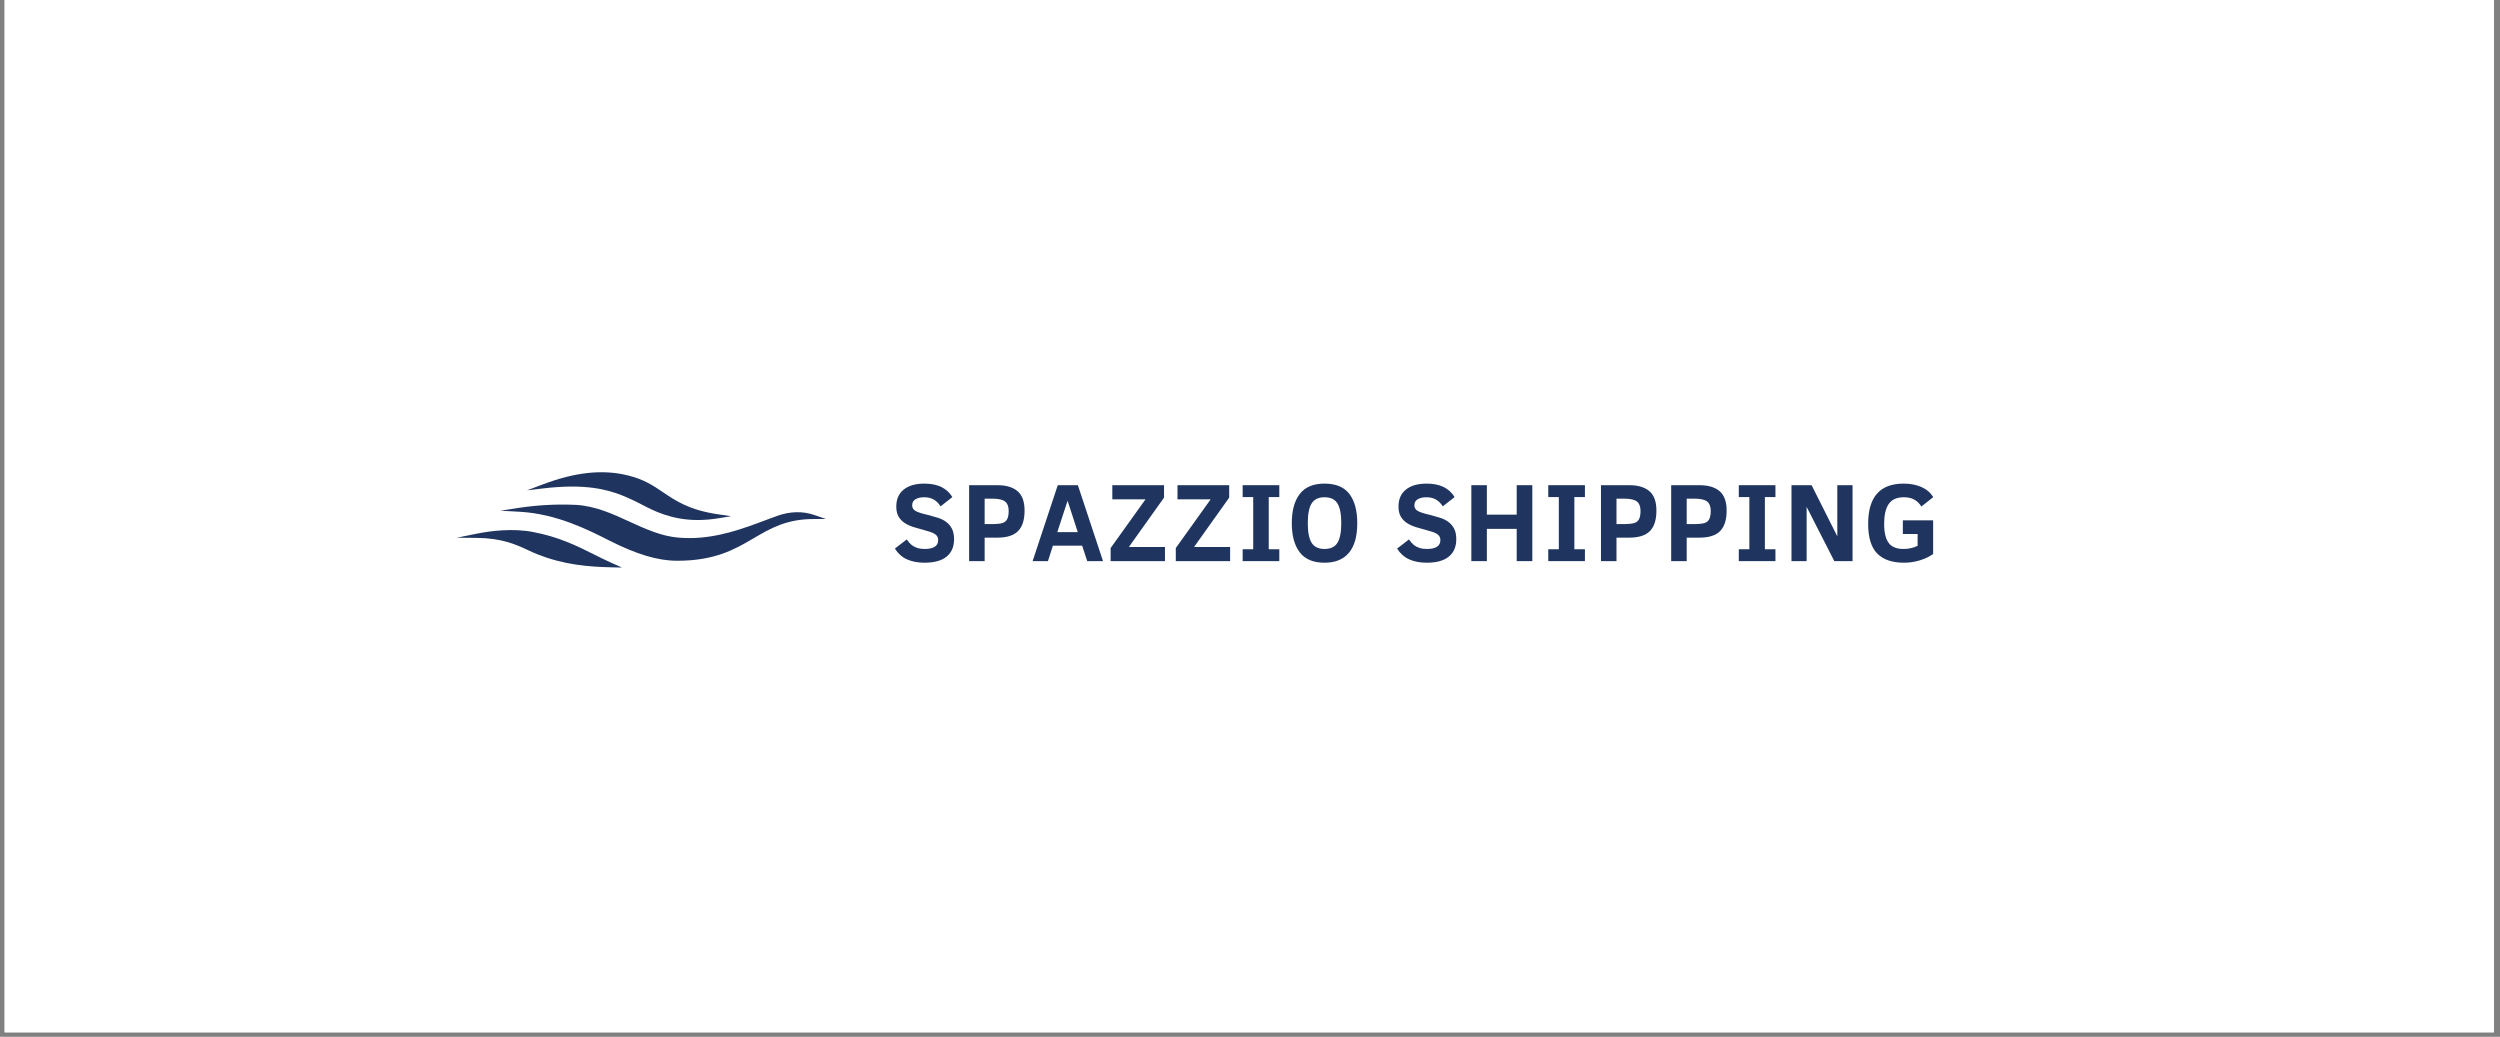 <svg xmlns="http://www.w3.org/2000/svg" xmlns:xlink="http://www.w3.org/1999/xlink" width="557" zoomAndPan="magnify" viewBox="0 0 417.75 173.25" height="231" preserveAspectRatio="xMidYMid meet" version="1.0"><rect x="0" y="0" width="417.75" height="173.25" fill="#808080" stroke="none"/><defs><g/><clipPath id="id1"><path d="M 0.777 0 L 416.727 0 L 416.727 172.504 L 0.777 172.504 Z M 0.777 0 " clip-rule="nonzero"/></clipPath><clipPath id="id2"><path d="M 83 84 L 138.191 84 L 138.191 94 L 83 94 Z M 83 84 " clip-rule="nonzero"/></clipPath><clipPath id="id3"><path d="M 88 78.391 L 123 78.391 L 123 87 L 88 87 Z M 88 78.391 " clip-rule="nonzero"/></clipPath><clipPath id="id4"><path d="M 76.172 88 L 104 88 L 104 94.828 L 76.172 94.828 Z M 76.172 88 " clip-rule="nonzero"/></clipPath></defs><g clip-path="url(#id1)"><path fill="#ffffff" d="M 0.777 0 L 416.973 0 L 416.973 180.078 L 0.777 180.078 Z M 0.777 0 " fill-opacity="1" fill-rule="nonzero"/><path fill="#ffffff" d="M 0.777 0 L 416.973 0 L 416.973 172.605 L 0.777 172.605 Z M 0.777 0 " fill-opacity="1" fill-rule="nonzero"/></g><g clip-path="url(#id2)"><path fill="#1f355f" d="M 136.105 86.066 C 134.121 85.379 132.004 85.434 129.812 86.223 C 129.203 86.441 128.59 86.672 127.941 86.914 L 127.914 86.926 C 124.188 88.324 119.961 89.914 115.176 89.914 C 114.566 89.914 113.957 89.887 113.355 89.836 C 110.477 89.594 107.789 88.359 105.191 87.168 C 102.395 85.883 99.504 84.555 96.266 84.367 C 93.113 84.219 89.977 84.379 86.855 84.84 L 83.617 85.336 L 86.887 85.52 C 93.027 85.863 98.293 88.539 101.781 90.309 C 106.316 92.613 109.898 93.691 113.055 93.699 C 113.094 93.699 113.133 93.703 113.172 93.703 C 119.512 93.699 122.77 91.793 125.93 89.945 C 128.75 88.289 131.418 86.73 135.957 86.73 L 138.031 86.73 Z M 136.105 86.066 " fill-opacity="1" fill-rule="nonzero"/></g><g clip-path="url(#id3)"><path fill="#1f355f" d="M 95.594 81.305 C 100.801 81.305 103.582 82.574 105.609 83.504 L 105.855 83.613 C 106.227 83.785 106.629 83.996 107.094 84.238 C 109.195 85.34 112.168 86.895 116.613 86.895 C 117.746 86.891 118.871 86.797 119.992 86.613 L 122.172 86.258 L 119.984 85.938 C 115.195 85.234 112.969 83.727 110.816 82.27 C 109.18 81.164 107.633 80.113 104.988 79.457 C 100.75 78.398 96.207 78.871 90.688 80.945 L 88.066 81.934 L 90.848 81.605 C 92.426 81.414 94.008 81.312 95.594 81.305 Z M 105.754 83.195 Z M 105.754 83.195 " fill-opacity="1" fill-rule="nonzero"/></g><g clip-path="url(#id4)"><path fill="#1f355f" d="M 99.23 92.633 C 96.379 91.207 93.43 89.734 89.082 88.898 C 85.66 88.242 81.996 88.703 79.523 89.203 L 76.324 89.852 L 79.586 89.879 C 83.902 89.918 86.203 90.984 88.234 91.93 C 88.742 92.168 89.223 92.391 89.715 92.586 C 94.223 94.398 98.398 94.719 102.238 94.801 L 103.934 94.836 L 102.387 94.148 C 101.285 93.66 100.238 93.137 99.23 92.633 Z M 99.23 92.633 " fill-opacity="1" fill-rule="nonzero"/></g><g fill="#1f355f" fill-opacity="1"><g transform="translate(148.924, 93.764)"><g><path d="M 10.5 -3.672 C 10.5 -2.398 10.082 -1.426 9.25 -0.75 C 8.414 -0.07 7.188 0.266 5.562 0.266 C 4.438 0.266 3.457 0.078 2.625 -0.297 C 1.801 -0.672 1.129 -1.27 0.609 -2.094 L 2.594 -3.625 C 2.883 -3.207 3.16 -2.895 3.422 -2.688 C 3.691 -2.477 4.004 -2.316 4.359 -2.203 C 4.723 -2.086 5.141 -2.031 5.609 -2.031 C 6.316 -2.031 6.863 -2.148 7.25 -2.391 C 7.645 -2.629 7.844 -3 7.844 -3.5 C 7.844 -3.781 7.773 -4.016 7.641 -4.203 C 7.504 -4.391 7.297 -4.551 7.016 -4.688 C 6.742 -4.82 6.27 -4.977 5.594 -5.156 C 4.938 -5.332 4.316 -5.508 3.734 -5.688 C 3.148 -5.875 2.645 -6.109 2.219 -6.391 C 1.789 -6.68 1.453 -7.047 1.203 -7.484 C 0.961 -7.922 0.844 -8.469 0.844 -9.125 C 0.844 -10.332 1.25 -11.27 2.062 -11.938 C 2.875 -12.613 4.039 -12.953 5.562 -12.953 C 7.75 -12.953 9.301 -12.203 10.219 -10.703 L 8.25 -9.156 C 7.895 -9.695 7.5 -10.082 7.062 -10.312 C 6.633 -10.551 6.117 -10.672 5.516 -10.672 C 4.922 -10.672 4.438 -10.562 4.062 -10.344 C 3.688 -10.125 3.5 -9.781 3.5 -9.312 C 3.5 -8.906 3.691 -8.594 4.078 -8.375 C 4.473 -8.156 5.156 -7.938 6.125 -7.719 C 6.664 -7.582 7.195 -7.43 7.719 -7.266 C 8.25 -7.109 8.719 -6.883 9.125 -6.594 C 9.539 -6.301 9.875 -5.922 10.125 -5.453 C 10.375 -4.992 10.5 -4.398 10.5 -3.672 Z M 10.5 -3.672 "/></g></g></g><g fill="#1f355f" fill-opacity="1"><g transform="translate(160.565, 93.764)"><g><path d="M 10.641 -8.438 C 10.641 -6.906 10.281 -5.77 9.562 -5.031 C 8.844 -4.289 7.68 -3.922 6.078 -3.922 L 3.969 -3.922 L 3.969 0 L 1.375 0 L 1.375 -12.688 L 6.141 -12.688 C 7.578 -12.688 8.688 -12.352 9.469 -11.688 C 10.25 -11.02 10.641 -9.938 10.641 -8.438 Z M 7.984 -8.422 C 7.984 -9.129 7.785 -9.641 7.391 -9.953 C 6.992 -10.273 6.281 -10.438 5.25 -10.438 L 3.969 -10.438 L 3.969 -6.188 L 5.016 -6.188 C 5.961 -6.188 6.617 -6.25 6.984 -6.375 C 7.348 -6.508 7.602 -6.734 7.75 -7.047 C 7.906 -7.359 7.984 -7.816 7.984 -8.422 Z M 7.984 -8.422 "/></g></g></g><g fill="#1f355f" fill-opacity="1"><g transform="translate(172.299, 93.764)"><g><path d="M 0.25 0 L 4.453 -12.688 L 7.812 -12.688 L 12.016 0 L 9.375 0 L 8.531 -2.578 L 3.641 -2.578 L 2.812 0 Z M 4.375 -4.844 L 7.797 -4.844 L 6.094 -10.094 Z M 4.375 -4.844 "/></g></g></g><g fill="#1f355f" fill-opacity="1"><g transform="translate(184.93, 93.764)"><g><path d="M 0.656 0 L 0.656 -2.188 L 6.484 -10.328 L 0.938 -10.328 L 0.938 -12.688 L 9.578 -12.688 L 9.578 -10.609 L 3.703 -2.359 L 9.734 -2.359 L 9.734 0 Z M 0.656 0 "/></g></g></g><g fill="#1f355f" fill-opacity="1"><g transform="translate(195.82, 93.764)"><g><path d="M 0.656 0 L 0.656 -2.188 L 6.484 -10.328 L 0.938 -10.328 L 0.938 -12.688 L 9.578 -12.688 L 9.578 -10.609 L 3.703 -2.359 L 9.734 -2.359 L 9.734 0 Z M 0.656 0 "/></g></g></g><g fill="#1f355f" fill-opacity="1"><g transform="translate(206.71, 93.764)"><g><path d="M 7.062 0 L 0.938 0 L 0.938 -1.984 L 2.703 -1.984 L 2.703 -10.703 L 0.938 -10.703 L 0.938 -12.688 L 7.062 -12.688 L 7.062 -10.703 L 5.297 -10.703 L 5.297 -1.984 L 7.062 -1.984 Z M 7.062 0 "/></g></g></g><g fill="#1f355f" fill-opacity="1"><g transform="translate(215.079, 93.764)"><g><path d="M 11.719 -6.344 C 11.719 -4.133 11.25 -2.477 10.312 -1.375 C 9.383 -0.281 8.031 0.266 6.25 0.266 C 4.375 0.266 2.992 -0.312 2.109 -1.469 C 1.223 -2.625 0.781 -4.25 0.781 -6.344 C 0.781 -8.445 1.223 -10.07 2.109 -11.219 C 2.992 -12.375 4.375 -12.953 6.25 -12.953 C 8.145 -12.953 9.531 -12.375 10.406 -11.219 C 11.281 -10.07 11.719 -8.445 11.719 -6.344 Z M 9.047 -6.344 C 9.047 -7.852 8.832 -8.953 8.406 -9.641 C 7.988 -10.328 7.27 -10.672 6.25 -10.672 C 5.238 -10.672 4.52 -10.328 4.094 -9.641 C 3.664 -8.953 3.453 -7.852 3.453 -6.344 C 3.453 -4.844 3.664 -3.75 4.094 -3.062 C 4.531 -2.375 5.25 -2.031 6.25 -2.031 C 7.27 -2.031 7.988 -2.375 8.406 -3.062 C 8.832 -3.75 9.047 -4.844 9.047 -6.344 Z M 9.047 -6.344 "/></g></g></g><g fill="#1f355f" fill-opacity="1"><g transform="translate(227.959, 93.764)"><g/></g></g><g fill="#1f355f" fill-opacity="1"><g transform="translate(232.844, 93.764)"><g><path d="M 10.5 -3.672 C 10.5 -2.398 10.082 -1.426 9.25 -0.75 C 8.414 -0.07 7.188 0.266 5.562 0.266 C 4.438 0.266 3.457 0.078 2.625 -0.297 C 1.801 -0.672 1.129 -1.27 0.609 -2.094 L 2.594 -3.625 C 2.883 -3.207 3.16 -2.895 3.422 -2.688 C 3.691 -2.477 4.004 -2.316 4.359 -2.203 C 4.723 -2.086 5.141 -2.031 5.609 -2.031 C 6.316 -2.031 6.863 -2.148 7.25 -2.391 C 7.645 -2.629 7.844 -3 7.844 -3.5 C 7.844 -3.781 7.773 -4.016 7.641 -4.203 C 7.504 -4.391 7.297 -4.551 7.016 -4.688 C 6.742 -4.82 6.27 -4.977 5.594 -5.156 C 4.938 -5.332 4.316 -5.508 3.734 -5.688 C 3.148 -5.875 2.645 -6.109 2.219 -6.391 C 1.789 -6.68 1.453 -7.047 1.203 -7.484 C 0.961 -7.922 0.844 -8.469 0.844 -9.125 C 0.844 -10.332 1.25 -11.27 2.062 -11.938 C 2.875 -12.613 4.039 -12.953 5.562 -12.953 C 7.75 -12.953 9.301 -12.203 10.219 -10.703 L 8.25 -9.156 C 7.895 -9.695 7.5 -10.082 7.062 -10.312 C 6.633 -10.551 6.117 -10.672 5.516 -10.672 C 4.922 -10.672 4.438 -10.562 4.062 -10.344 C 3.688 -10.125 3.5 -9.781 3.5 -9.312 C 3.5 -8.906 3.691 -8.594 4.078 -8.375 C 4.473 -8.156 5.156 -7.938 6.125 -7.719 C 6.664 -7.582 7.195 -7.43 7.719 -7.266 C 8.25 -7.109 8.719 -6.883 9.125 -6.594 C 9.539 -6.301 9.875 -5.922 10.125 -5.453 C 10.375 -4.992 10.5 -4.398 10.5 -3.672 Z M 10.5 -3.672 "/></g></g></g><g fill="#1f355f" fill-opacity="1"><g transform="translate(244.486, 93.764)"><g><path d="M 8.953 0 L 8.953 -5.391 L 3.969 -5.391 L 3.969 0 L 1.375 0 L 1.375 -12.688 L 3.969 -12.688 L 3.969 -7.766 L 8.953 -7.766 L 8.953 -12.688 L 11.562 -12.688 L 11.562 0 Z M 8.953 0 "/></g></g></g><g fill="#1f355f" fill-opacity="1"><g transform="translate(257.778, 93.764)"><g><path d="M 7.062 0 L 0.938 0 L 0.938 -1.984 L 2.703 -1.984 L 2.703 -10.703 L 0.938 -10.703 L 0.938 -12.688 L 7.062 -12.688 L 7.062 -10.703 L 5.297 -10.703 L 5.297 -1.984 L 7.062 -1.984 Z M 7.062 0 "/></g></g></g><g fill="#1f355f" fill-opacity="1"><g transform="translate(266.147, 93.764)"><g><path d="M 10.641 -8.438 C 10.641 -6.906 10.281 -5.77 9.562 -5.031 C 8.844 -4.289 7.68 -3.922 6.078 -3.922 L 3.969 -3.922 L 3.969 0 L 1.375 0 L 1.375 -12.688 L 6.141 -12.688 C 7.578 -12.688 8.688 -12.352 9.469 -11.688 C 10.25 -11.02 10.641 -9.938 10.641 -8.438 Z M 7.984 -8.422 C 7.984 -9.129 7.785 -9.641 7.391 -9.953 C 6.992 -10.273 6.281 -10.438 5.25 -10.438 L 3.969 -10.438 L 3.969 -6.188 L 5.016 -6.188 C 5.961 -6.188 6.617 -6.25 6.984 -6.375 C 7.348 -6.508 7.602 -6.734 7.75 -7.047 C 7.906 -7.359 7.984 -7.816 7.984 -8.422 Z M 7.984 -8.422 "/></g></g></g><g fill="#1f355f" fill-opacity="1"><g transform="translate(277.88, 93.764)"><g><path d="M 10.641 -8.438 C 10.641 -6.906 10.281 -5.77 9.562 -5.031 C 8.844 -4.289 7.68 -3.922 6.078 -3.922 L 3.969 -3.922 L 3.969 0 L 1.375 0 L 1.375 -12.688 L 6.141 -12.688 C 7.578 -12.688 8.688 -12.352 9.469 -11.688 C 10.25 -11.02 10.641 -9.938 10.641 -8.438 Z M 7.984 -8.422 C 7.984 -9.129 7.785 -9.641 7.391 -9.953 C 6.992 -10.273 6.281 -10.438 5.25 -10.438 L 3.969 -10.438 L 3.969 -6.188 L 5.016 -6.188 C 5.961 -6.188 6.617 -6.25 6.984 -6.375 C 7.348 -6.508 7.602 -6.734 7.75 -7.047 C 7.906 -7.359 7.984 -7.816 7.984 -8.422 Z M 7.984 -8.422 "/></g></g></g><g fill="#1f355f" fill-opacity="1"><g transform="translate(289.614, 93.764)"><g><path d="M 7.062 0 L 0.938 0 L 0.938 -1.984 L 2.703 -1.984 L 2.703 -10.703 L 0.938 -10.703 L 0.938 -12.688 L 7.062 -12.688 L 7.062 -10.703 L 5.297 -10.703 L 5.297 -1.984 L 7.062 -1.984 Z M 7.062 0 "/></g></g></g><g fill="#1f355f" fill-opacity="1"><g transform="translate(297.983, 93.764)"><g><path d="M 8.531 0 L 3.906 -9.062 L 3.906 0 L 1.375 0 L 1.375 -12.688 L 4.734 -12.688 L 9.031 -4.141 L 9.031 -12.688 L 11.578 -12.688 L 11.578 0 Z M 8.531 0 "/></g></g></g><g fill="#1f355f" fill-opacity="1"><g transform="translate(311.293, 93.764)"><g><path d="M 9.766 -9.125 C 9.441 -9.645 9.047 -10.031 8.578 -10.281 C 8.117 -10.539 7.535 -10.672 6.828 -10.672 C 5.672 -10.672 4.832 -10.297 4.312 -9.547 C 3.801 -8.805 3.547 -7.703 3.547 -6.234 C 3.547 -4.773 3.801 -3.707 4.312 -3.031 C 4.82 -2.363 5.645 -2.031 6.781 -2.031 C 7.633 -2.031 8.422 -2.207 9.141 -2.562 L 9.141 -4.531 L 6.672 -4.531 L 6.672 -6.812 L 11.734 -6.812 L 11.734 -1.203 C 11.148 -0.766 10.422 -0.41 9.547 -0.141 C 8.68 0.129 7.785 0.266 6.859 0.266 C 4.879 0.266 3.383 -0.25 2.375 -1.281 C 1.375 -2.312 0.875 -3.961 0.875 -6.234 C 0.875 -10.711 2.848 -12.953 6.797 -12.953 C 7.941 -12.953 8.941 -12.758 9.797 -12.375 C 10.66 -11.988 11.312 -11.426 11.75 -10.688 Z M 9.766 -9.125 "/></g></g></g></svg>